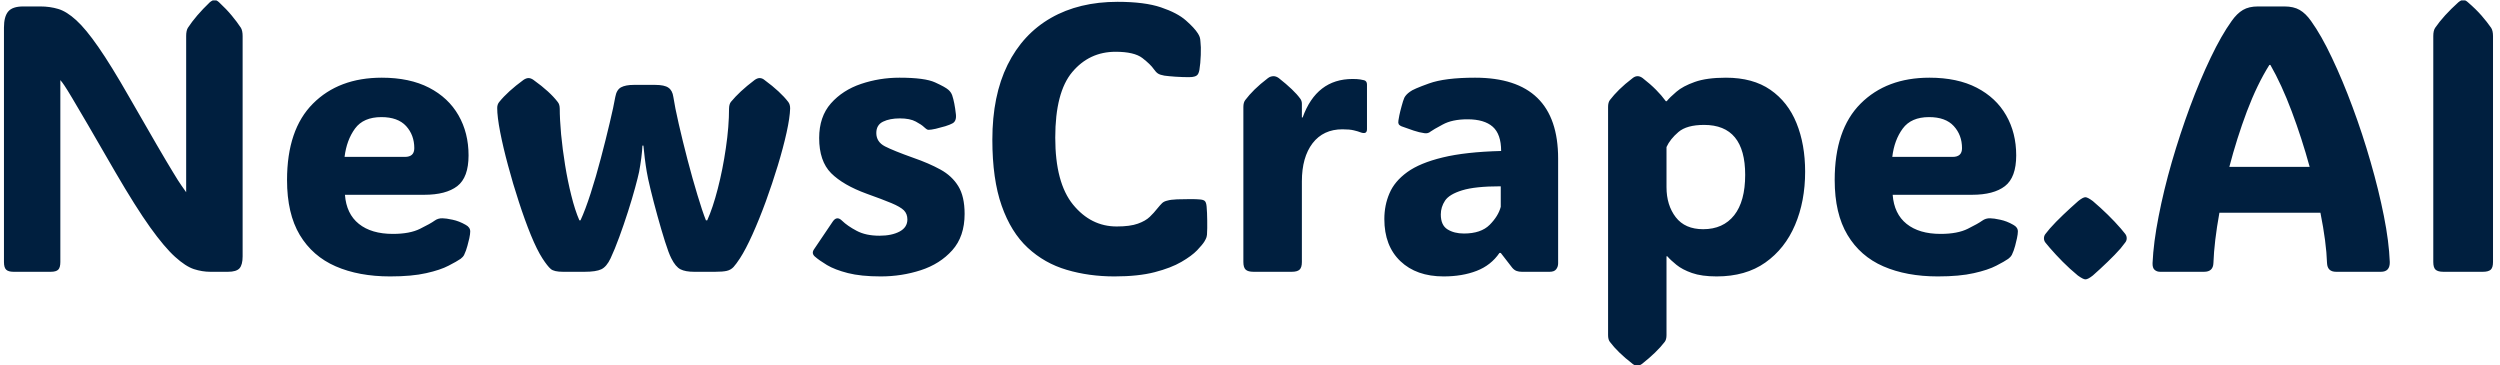 <svg xmlns="http://www.w3.org/2000/svg" version="1.1" xmlns:xlink="http://www.w3.org/1999/xlink" xmlns:svgjs="http://svgjs.dev/svgjs" width="1500" height="219" viewBox="0 0 1500 219"><g transform="matrix(1,0,0,1,-0.909,0.234)"><svg viewBox="0 0 396 58" data-background-color="#ffffff" preserveAspectRatio="xMidYMid meet" height="219" width="1500" xmlns="http://www.w3.org/2000/svg" xmlns:xlink="http://www.w3.org/1999/xlink"><g id="tight-bounds" transform="matrix(1,0,0,1,0.24,-0.062)"><svg viewBox="0 0 395.52 58.124" height="58.124" width="395.52"><g><svg viewBox="0 0 395.52 58.124" height="58.124" width="395.52"><g><svg viewBox="0 0 395.52 58.124" height="58.124" width="395.52"><g id="textblocktransform"><svg viewBox="0 0 395.52 58.124" height="58.124" width="395.52" id="textblock"><g><svg viewBox="0 0 395.52 58.124" height="58.124" width="395.52"><g transform="matrix(1,0,0,1,0,0)"><svg width="395.52" viewBox="3.91 -35.86 328.41 48.26" height="58.124" data-palette-color="#001f3f"><path d="M11.35-25.29L11.35-1.29Q11.35-0.56 11.07-0.28 10.79 0 10.08 0L10.08 0 5.18 0Q4.49 0 4.2-0.28 3.91-0.56 3.91-1.29L3.91-1.29 3.91-32.23Q3.91-33.67 4.47-34.34 5.03-35.01 6.45-35.01L6.45-35.01 8.72-35.01Q9.96-35.01 11.07-34.68 12.18-34.35 13.44-33.2 14.7-32.06 16.37-29.65 18.04-27.25 20.41-23.1L20.41-23.1Q22.68-19.14 24.06-16.77 25.44-14.4 26.2-13.16 26.95-11.91 27.33-11.38 27.71-10.84 27.95-10.5L27.95-10.5 27.95-31.1Q27.95-31.81 28.17-32.18L28.17-32.18Q29.22-33.79 31.08-35.57L31.08-35.57Q31.45-35.86 31.69-35.86L31.69-35.86Q31.96-35.86 32.28-35.57L32.28-35.57Q33.28-34.64 33.97-33.8 34.67-32.96 35.18-32.18L35.18-32.18Q35.4-31.79 35.4-31.1L35.4-31.1 35.4-2.03Q35.4-0.93 34.99-0.46 34.57 0 33.47 0L33.47 0 31.13 0Q30.08 0 28.98-0.35 27.88-0.71 26.49-1.97 25.1-3.22 23.19-5.88 21.29-8.54 18.6-13.16L18.6-13.16Q16.33-17.09 14.98-19.41 13.62-21.73 12.92-22.91 12.21-24.1 11.89-24.57 11.57-25.05 11.35-25.29L11.35-25.29ZM54.86 0.61L54.86 0.61Q50.73 0.61 47.68-0.72 44.63-2.05 42.94-4.86 41.26-7.67 41.26-12.11L41.26-12.11Q41.26-18.77 44.68-22.19 48.09-25.61 53.76-25.61L53.76-25.61Q57.44-25.61 60-24.29 62.55-22.97 63.88-20.65 65.21-18.33 65.21-15.36L65.21-15.36Q65.21-12.45 63.72-11.3 62.23-10.16 59.37-10.16L59.37-10.16 48.9-10.16Q49.09-7.64 50.74-6.32 52.39-5 55.22-5L55.22-5Q57.47-5 58.82-5.68 60.18-6.35 60.72-6.74L60.72-6.74Q61.18-7.08 61.77-7.06L61.77-7.06Q62.23-7.06 63.1-6.87 63.96-6.69 64.82-6.2L64.82-6.2Q65.43-5.88 65.43-5.32L65.43-5.32Q65.43-5 65.31-4.42L65.31-4.42Q65.23-4.08 65.06-3.43 64.89-2.78 64.62-2.22L64.62-2.22Q64.48-1.95 64.16-1.71L64.16-1.71Q63.67-1.37 62.58-0.81 61.5-0.24 59.62 0.18 57.74 0.61 54.86 0.61ZM48.85-15.16L48.85-15.16 56.81-15.16Q58.05-15.16 58.05-16.31L58.05-16.31Q58.05-18.04 56.97-19.23 55.88-20.41 53.71-20.41L53.71-20.41Q51.34-20.41 50.23-18.9 49.12-17.38 48.85-15.16ZM74.95-1.78L74.95-1.78Q74.24-2.88 73.43-4.85 72.63-6.81 71.85-9.22 71.06-11.62 70.42-14.03 69.77-16.43 69.38-18.44 68.99-20.46 68.99-21.61L68.99-21.61Q68.99-22.09 69.26-22.41L69.26-22.41Q70.38-23.8 72.46-25.32L72.46-25.32Q72.82-25.56 73.12-25.56L73.12-25.56Q73.43-25.56 73.77-25.32L73.77-25.32Q74.9-24.51 75.67-23.8 76.44-23.1 76.97-22.41L76.97-22.41Q77.24-22.09 77.24-21.51L77.24-21.51 77.24-21.63Q77.24-20.12 77.42-18.14 77.61-16.16 77.95-14.06 78.29-11.96 78.77-10.06 79.24-8.15 79.83-6.79L79.83-6.79 79.98-6.79Q80.61-8.15 81.32-10.35 82.03-12.55 82.67-15 83.32-17.46 83.83-19.63 84.35-21.8 84.57-23.07L84.57-23.07Q84.74-24.02 85.33-24.34 85.93-24.66 87.01-24.66L87.01-24.66 89.84-24.66Q91.06-24.66 91.58-24.29 92.11-23.93 92.23-23.07L92.23-23.07Q92.43-21.75 92.94-19.52 93.45-17.29 94.1-14.79 94.75-12.3 95.41-10.13 96.06-7.96 96.53-6.79L96.53-6.79 96.7-6.79Q97.43-8.4 98.09-10.95 98.75-13.5 99.16-16.33 99.58-19.17 99.58-21.61L99.58-21.61 99.58-21.51Q99.58-22.09 99.82-22.41L99.82-22.41Q100.39-23.1 101.14-23.8 101.9-24.51 102.97-25.32L102.97-25.32Q103.32-25.56 103.61-25.56L103.61-25.56Q103.95-25.56 104.24-25.32L104.24-25.32Q105.34-24.51 106.1-23.8 106.86-23.1 107.39-22.41L107.39-22.41Q107.64-22.09 107.64-21.56L107.64-21.56Q107.61-20.36 107.17-18.37 106.73-16.38 106.01-14.01 105.29-11.65 104.43-9.28 103.56-6.91 102.67-4.93 101.78-2.95 101.02-1.78L101.02-1.78Q100.53-1.03 100.17-0.63 99.8-0.24 99.27-0.12 98.75 0 97.72 0L97.72 0 94.97 0Q93.82 0 93.17-0.33 92.52-0.66 91.96-1.78L91.96-1.78Q91.62-2.44 91.13-3.99 90.64-5.54 90.13-7.39 89.62-9.23 89.23-10.84 88.84-12.45 88.72-13.21L88.72-13.21Q88.59-13.94 88.46-14.99 88.33-16.04 88.28-16.65L88.28-16.65 88.15-16.65Q88.13-16.04 88-15 87.86-13.96 87.71-13.18L87.71-13.18Q87.57-12.5 87.18-11.07 86.79-9.64 86.24-7.92 85.69-6.2 85.09-4.57 84.49-2.93 83.95-1.78L83.95-1.78Q83.42-0.66 82.72-0.33 82.03 0 80.51 0L80.51 0 77.68 0Q76.48 0 76.06-0.37 75.63-0.73 74.95-1.78ZM68.99-21.51L68.99-21.66 68.99-21.61Q68.99-21.56 68.99-21.51L68.99-21.51ZM107.64-21.61L107.64-21.61 107.64-21.51 107.64-21.56Q107.64-21.58 107.64-21.61ZM119.6 0.61L119.6 0.61Q116.98 0.61 115.26 0.17 113.54-0.27 112.5-0.89 111.47-1.51 110.88-2.03L110.88-2.03Q110.44-2.44 110.78-2.95L110.78-2.95 113.27-6.64Q113.81-7.42 114.49-6.74L114.49-6.74Q115.2-6.05 116.41-5.41 117.62-4.76 119.43-4.76L119.43-4.76Q121.04-4.76 122.08-5.31 123.11-5.86 123.11-6.91L123.11-6.91Q123.11-7.64 122.65-8.11 122.18-8.57 121.01-9.06 119.84-9.55 117.74-10.3L117.74-10.3Q114.64-11.43 113.05-13.01 111.47-14.6 111.47-17.65L111.47-17.65Q111.47-20.46 113.02-22.22 114.57-23.97 117-24.79 119.43-25.61 122.06-25.61L122.06-25.61Q125.41-25.61 126.76-24.99 128.12-24.37 128.51-24.02L128.51-24.02Q128.87-23.71 129.02-23.29L129.02-23.29Q129.34-22.34 129.51-20.78L129.51-20.78Q129.61-19.87 129.05-19.58L129.05-19.58Q128.75-19.41 128.12-19.21 127.48-19.02 126.85-18.87 126.21-18.73 125.9-18.73L125.9-18.73Q125.8-18.73 125.69-18.79 125.58-18.85 125.31-19.09L125.31-19.09Q124.99-19.41 124.22-19.82 123.45-20.24 122.11-20.24L122.11-20.24Q120.79-20.24 119.9-19.81 119.01-19.38 119.01-18.31L119.01-18.31Q119.01-17.14 120.15-16.55 121.28-15.97 123.89-15.04L123.89-15.04Q125.94-14.33 127.47-13.49 129-12.65 129.83-11.29 130.66-9.94 130.66-7.64L130.66-7.64Q130.66-4.66 129.03-2.84 127.41-1.03 124.88-0.21 122.36 0.61 119.6 0.61ZM150.72-5.98L150.72-5.98Q152.5-5.98 153.52-6.35 154.53-6.71 155.09-7.25 155.65-7.79 156.07-8.33L156.07-8.33Q156.46-8.81 156.72-9.06 156.97-9.3 157.44-9.4L157.44-9.4Q157.83-9.52 158.69-9.56 159.56-9.59 160.43-9.59 161.29-9.59 161.64-9.55L161.64-9.55Q162.15-9.52 162.34-9.35L162.34-9.35Q162.54-9.18 162.59-8.62L162.59-8.62Q162.66-7.84 162.67-6.76 162.69-5.69 162.64-4.91L162.64-4.91Q162.61-4.66 162.55-4.49 162.49-4.32 162.29-3.98L162.29-3.98Q162.05-3.59 161.34-2.84 160.63-2.1 159.27-1.31 157.9-0.51 155.74 0.05 153.58 0.61 150.43 0.61L150.43 0.61Q147.06 0.61 144.13-0.26 141.2-1.12 138.99-3.17 136.78-5.22 135.55-8.72 134.32-12.21 134.32-17.43L134.32-17.43Q134.32-23.24 136.33-27.31 138.34-31.37 142.06-33.5 145.77-35.62 150.84-35.62L150.84-35.62Q154.41-35.62 156.57-34.89 158.73-34.16 159.85-33.17 160.98-32.18 161.44-31.45L161.44-31.45Q161.61-31.18 161.68-30.97 161.76-30.76 161.78-30.32L161.78-30.32Q161.86-29.74 161.82-28.61 161.78-27.49 161.64-26.64L161.64-26.64Q161.54-26.1 161.32-25.93L161.32-25.93Q161.22-25.83 160.98-25.76 160.73-25.68 160.24-25.68L160.24-25.68Q159.46-25.68 158.49-25.74 157.51-25.81 157.02-25.88L157.02-25.88Q156.44-25.98 156.17-26.16 155.9-26.34 155.63-26.73L155.63-26.73Q155.19-27.37 154.12-28.2 153.04-29.03 150.58-29.03L150.58-29.03Q147.11-29.03 144.86-26.35 142.62-23.68 142.62-17.7L142.62-17.7Q142.62-11.74 144.97-8.86 147.33-5.98 150.72-5.98ZM175.16-22.17L175.16-20.36 175.26-20.36Q177.09-25.44 181.85-25.44L181.85-25.44Q182.46-25.44 182.85-25.38 183.24-25.32 183.39-25.27L183.39-25.27Q183.75-25.15 183.75-24.71L183.75-24.71 183.75-18.82Q183.75-18.07 182.87-18.41L182.87-18.41Q182.58-18.53 182.03-18.66 181.48-18.8 180.51-18.8L180.51-18.8Q177.99-18.8 176.57-16.96 175.16-15.11 175.16-11.94L175.16-11.94 175.16-1.29Q175.16-0.56 174.85-0.28 174.55 0 173.82 0L173.82 0 168.79 0Q168.05 0 167.75-0.28 167.44-0.56 167.44-1.29L167.44-1.29 167.44-21.75Q167.44-22.34 167.69-22.66L167.69-22.66Q168.2-23.34 168.92-24.05 169.64-24.76 170.69-25.56L170.69-25.56Q170.89-25.71 171.08-25.76 171.28-25.81 171.42-25.81L171.42-25.81Q171.76-25.81 172.11-25.56L172.11-25.56Q174.13-23.97 174.94-22.85L174.94-22.85Q175.16-22.56 175.16-22.17L175.16-22.17ZM193.86 0.61L193.86 0.61Q190.27 0.61 188.16-1.4 186.04-3.42 186.04-6.96L186.04-6.96Q186.04-8.79 186.72-10.36 187.39-11.94 189.06-13.15 190.73-14.36 193.75-15.09 196.76-15.82 201.45-15.94L201.45-15.94Q201.45-18.16 200.34-19.14 199.23-20.12 197.01-20.12L197.01-20.12Q195-20.12 193.74-19.43 192.47-18.75 192.15-18.51L192.15-18.51Q191.81-18.21 191.32-18.29L191.32-18.29Q190.66-18.38 189.91-18.63 189.17-18.87 188.32-19.19L188.32-19.19Q188.19-19.24 188.05-19.35 187.9-19.46 187.88-19.68L187.88-19.68Q187.88-19.8 187.9-19.98 187.92-20.17 188.02-20.65L188.02-20.65Q188.12-21.14 188.32-21.86 188.51-22.58 188.68-22.97L188.68-22.97Q188.9-23.39 189.41-23.75L189.41-23.75Q189.83-24.1 191.93-24.85 194.03-25.61 198.01-25.61L198.01-25.61Q208.97-25.61 208.97-14.94L208.97-14.94 208.97-1.12Q208.97-0.66 208.71-0.33 208.46 0 207.85 0L207.85 0 204.18 0Q203.79 0 203.49-0.11 203.18-0.22 202.91-0.54L202.91-0.54 201.4-2.49 201.23-2.49Q200.11-0.85 198.21-0.12 196.32 0.61 193.86 0.61ZM196.54-5.05L196.54-5.05Q198.79-5.05 199.94-6.2 201.08-7.35 201.4-8.57L201.4-8.57 201.4-11.28Q198.01-11.28 196.31-10.75 194.61-10.23 194.05-9.39 193.49-8.54 193.49-7.57L193.49-7.57Q193.49-6.15 194.37-5.6 195.25-5.05 196.54-5.05ZM231.11-25.61L231.11-25.61Q234.67-25.61 236.98-24.01 239.29-22.41 240.42-19.62 241.56-16.82 241.56-13.21L241.56-13.21Q241.56-9.3 240.23-6.18 238.9-3.05 236.31-1.22 233.72 0.61 229.89 0.61L229.89 0.61Q227.91 0.61 226.63 0.16 225.35-0.29 224.58-0.92 223.81-1.54 223.37-2.05L223.37-2.05 223.27-2.05 223.27 8.35Q223.27 8.94 223.03 9.25L223.03 9.25Q222 10.6 220.03 12.16L220.03 12.16Q219.68 12.4 219.42 12.4L219.42 12.4Q219.12 12.4 218.81 12.16L218.81 12.16Q217.76 11.35 217.04 10.64 216.32 9.94 215.8 9.25L215.8 9.25Q215.56 8.94 215.56 8.35L215.56 8.35 215.56-21.75Q215.56-22.34 215.8-22.66L215.8-22.66Q216.32-23.34 217.04-24.05 217.76-24.76 218.81-25.56L218.81-25.56Q219.12-25.81 219.46-25.81L219.46-25.81Q219.78-25.81 220.12-25.56L220.12-25.56Q221.15-24.76 221.88-24.02 222.61-23.29 223.18-22.51L223.18-22.51 223.3-22.51Q223.71-23.02 224.57-23.75 225.42-24.49 227-25.05 228.57-25.61 231.11-25.61ZM228.11-5.62L228.11-5.62Q230.74-5.62 232.2-7.46 233.65-9.3 233.65-12.79L233.65-12.79Q233.65-19.38 228.23-19.38L228.23-19.38Q225.93-19.38 224.84-18.44 223.74-17.5 223.27-16.46L223.27-16.46 223.27-11.16Q223.27-8.79 224.49-7.2 225.71-5.62 228.11-5.62ZM259.06 0.61L259.06 0.61Q254.94 0.61 251.88-0.72 248.83-2.05 247.15-4.86 245.46-7.67 245.46-12.11L245.46-12.11Q245.46-18.77 248.88-22.19 252.3-25.61 257.96-25.61L257.96-25.61Q261.65-25.61 264.2-24.29 266.75-22.97 268.08-20.65 269.41-18.33 269.41-15.36L269.41-15.36Q269.41-12.45 267.92-11.3 266.44-10.16 263.58-10.16L263.58-10.16 253.11-10.16Q253.3-7.64 254.95-6.32 256.6-5 259.43-5L259.43-5Q261.67-5 263.03-5.68 264.38-6.35 264.92-6.74L264.92-6.74Q265.39-7.08 265.97-7.06L265.97-7.06Q266.44-7.06 267.3-6.87 268.17-6.69 269.02-6.2L269.02-6.2Q269.63-5.88 269.63-5.32L269.63-5.32Q269.63-5 269.51-4.42L269.51-4.42Q269.44-4.08 269.27-3.43 269.1-2.78 268.83-2.22L268.83-2.22Q268.68-1.95 268.36-1.71L268.36-1.71Q267.88-1.37 266.79-0.81 265.7-0.24 263.82 0.18 261.94 0.61 259.06 0.61ZM253.06-15.16L253.06-15.16 261.02-15.16Q262.26-15.16 262.26-16.31L262.26-16.31Q262.26-18.04 261.17-19.23 260.09-20.41 257.91-20.41L257.91-20.41Q255.55-20.41 254.44-18.9 253.32-17.38 253.06-15.16ZM273.07-4.42L273.07-4.42Q273.07-4.76 273.29-5.02 273.51-5.27 273.85-5.71L273.85-5.71Q274.61-6.57 275.6-7.51 276.59-8.45 277.59-9.33L277.59-9.33Q278.22-9.84 278.54-9.84L278.54-9.84Q278.83-9.84 279.52-9.33L279.52-9.33Q281.64-7.52 283.21-5.71L283.21-5.71Q283.55-5.3 283.77-5.03 283.99-4.76 283.99-4.42L283.99-4.42Q283.99-4.08 283.75-3.81 283.52-3.54 283.18-3.08L283.18-3.08Q282.45-2.25 281.48-1.32 280.52-0.39 279.52 0.49L279.52 0.49Q278.88 1 278.54 1L278.54 1Q278.25 1 277.54 0.49L277.54 0.49Q276.47-0.39 275.54-1.33 274.61-2.27 273.85-3.15L273.85-3.15Q273.51-3.56 273.29-3.82 273.07-4.08 273.07-4.42ZM308.32-33.08L308.32-33.08Q309.67-31.2 311.07-28.23 312.48-25.27 313.79-21.73 315.11-18.19 316.17-14.49 317.24-10.79 317.92-7.37 318.6-3.96 318.7-1.29L318.7-1.29Q318.73 0 317.53 0L317.53 0 311.62 0Q310.47 0 310.42-1.15L310.42-1.15Q310.33-3.88 309.55-7.79L309.55-7.79 296.22-7.79Q295.53-3.98 295.43-1.15L295.43-1.15Q295.39 0 294.19 0L294.19 0 288.4 0Q287.96 0 287.67-0.26 287.38-0.51 287.4-1.15L287.4-1.15Q287.52-3.86 288.2-7.31 288.87-10.77 289.94-14.48 291.02-18.19 292.33-21.74 293.65-25.29 295.07-28.25 296.48-31.2 297.83-33.08L297.83-33.08Q298.53-34.08 299.33-34.55 300.12-35.01 301.29-35.01L301.29-35.01 304.81-35.01Q306.01-35.01 306.81-34.55 307.62-34.08 308.32-33.08ZM302.95-27.29L302.81-27.29Q301.2-24.73 299.85-21.17 298.51-17.6 297.53-13.84L297.53-13.84 308.13-13.84Q307.1-17.6 305.76-21.17 304.42-24.73 302.95-27.29L302.95-27.29ZM332.32-31.1L332.32-1.29Q332.32-0.56 332.02-0.28 331.71 0 330.98 0L330.98 0 325.78 0Q325.05 0 324.74-0.28 324.44-0.56 324.44-1.29L324.44-1.29 324.44-31.1Q324.44-31.81 324.68-32.18L324.68-32.18Q325.78-33.79 327.76-35.57L327.76-35.57Q328.12-35.86 328.39-35.86L328.39-35.86Q328.68-35.86 329-35.57L329-35.57Q330.08-34.64 330.81-33.8 331.54-32.96 332.08-32.18L332.08-32.18Q332.32-31.79 332.32-31.1L332.32-31.1Z" opacity="1" transform="matrix(1,0,0,1,0,0)" fill="#001f3f" class="wordmark-text-0" data-fill-palette-color="primary" id="text-0"></path></svg></g></svg></g></svg></g></svg></g></svg></g><defs></defs></svg><rect width="395.52" height="58.124" fill="none" stroke="none" visibility="hidden"></rect></g></svg></g></svg>